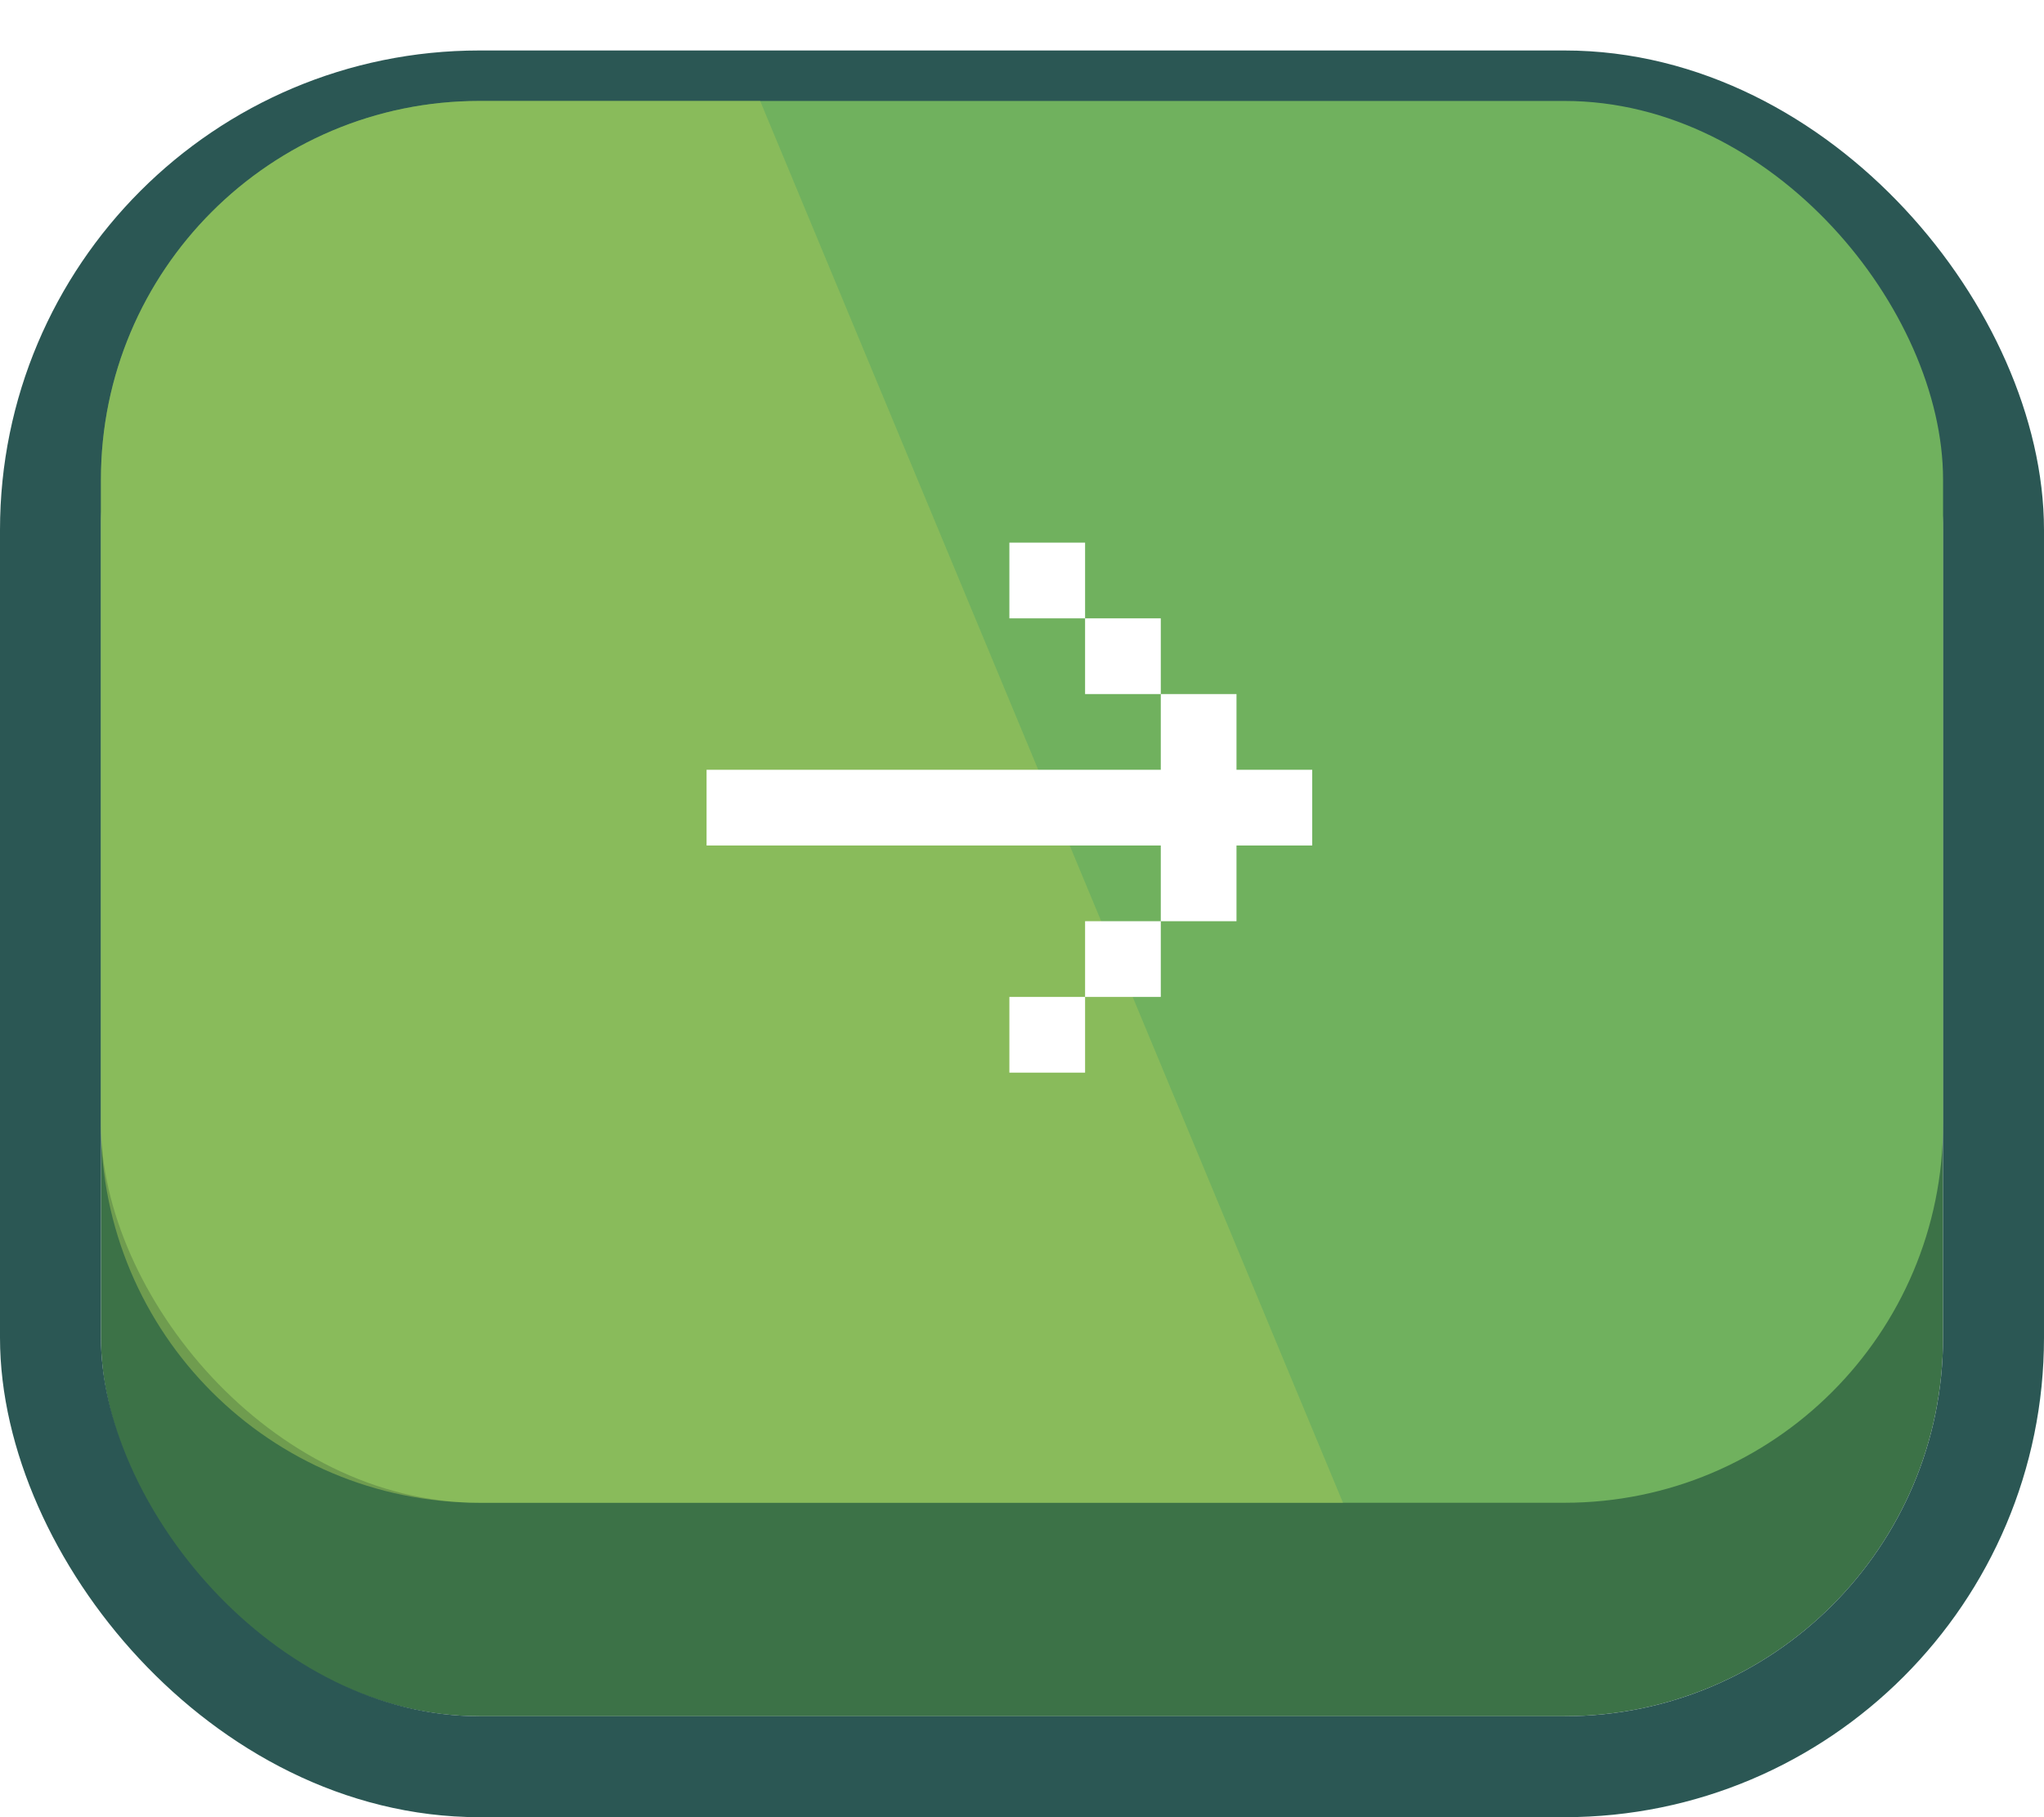<svg width="81" height="72" viewBox="0 0 81 72" fill="none" xmlns="http://www.w3.org/2000/svg">
<g filter="url(#filter0_d_8_100)">
<rect x="4" y="4" width="73" height="62" rx="15" fill="#3C7247"/>
<rect x="2" y="2" width="77" height="66" rx="17" stroke="#2B5754" stroke-width="4"/>
</g>
<rect x="4" y="4" width="73" height="55.542" rx="15" fill="#70B15E"/>
<path opacity="0.5" d="M53.22 59.542H19C10.716 59.542 4 52.826 4 44.542V19C4 10.716 10.716 4 19 4H30.124L53.22 59.542Z" fill="#A2C758"/>
<path d="M28 30.5L28 33.5L46 33.5L46 36.5L49 36.5L49 33.5L52 33.5L52 30.5L49 30.5L49 27.5L46 27.5L46 30.5L28 30.5ZM43 24.5L46 24.5L46 27.5L43 27.5L43 24.5ZM43 24.5L40 24.5L40 21.5L43 21.5L43 24.5ZM43 39.5L46 39.5L46 36.5L43 36.5L43 39.5ZM43 39.5L40 39.5L40 42.5L43 42.5L43 39.5Z" fill="white"/>
<defs>
<filter id="filter0_d_8_100" x="0" y="0" width="81" height="72" filterUnits="userSpaceOnUse" color-interpolation-filters="sRGB">
<feFlood flood-opacity="0" result="BackgroundImageFix"/>
<feColorMatrix in="SourceAlpha" type="matrix" values="0 0 0 0 0 0 0 0 0 0 0 0 0 0 0 0 0 0 127 0" result="hardAlpha"/>
<feOffset dy="2"/>
<feComposite in2="hardAlpha" operator="out"/>
<feColorMatrix type="matrix" values="0 0 0 0 0 0 0 0 0 0 0 0 0 0 0 0 0 0 0.15 0"/>
<feBlend mode="normal" in2="BackgroundImageFix" result="effect1_dropShadow_8_100"/>
<feBlend mode="normal" in="SourceGraphic" in2="effect1_dropShadow_8_100" result="shape"/>
</filter>
</defs>
</svg>
